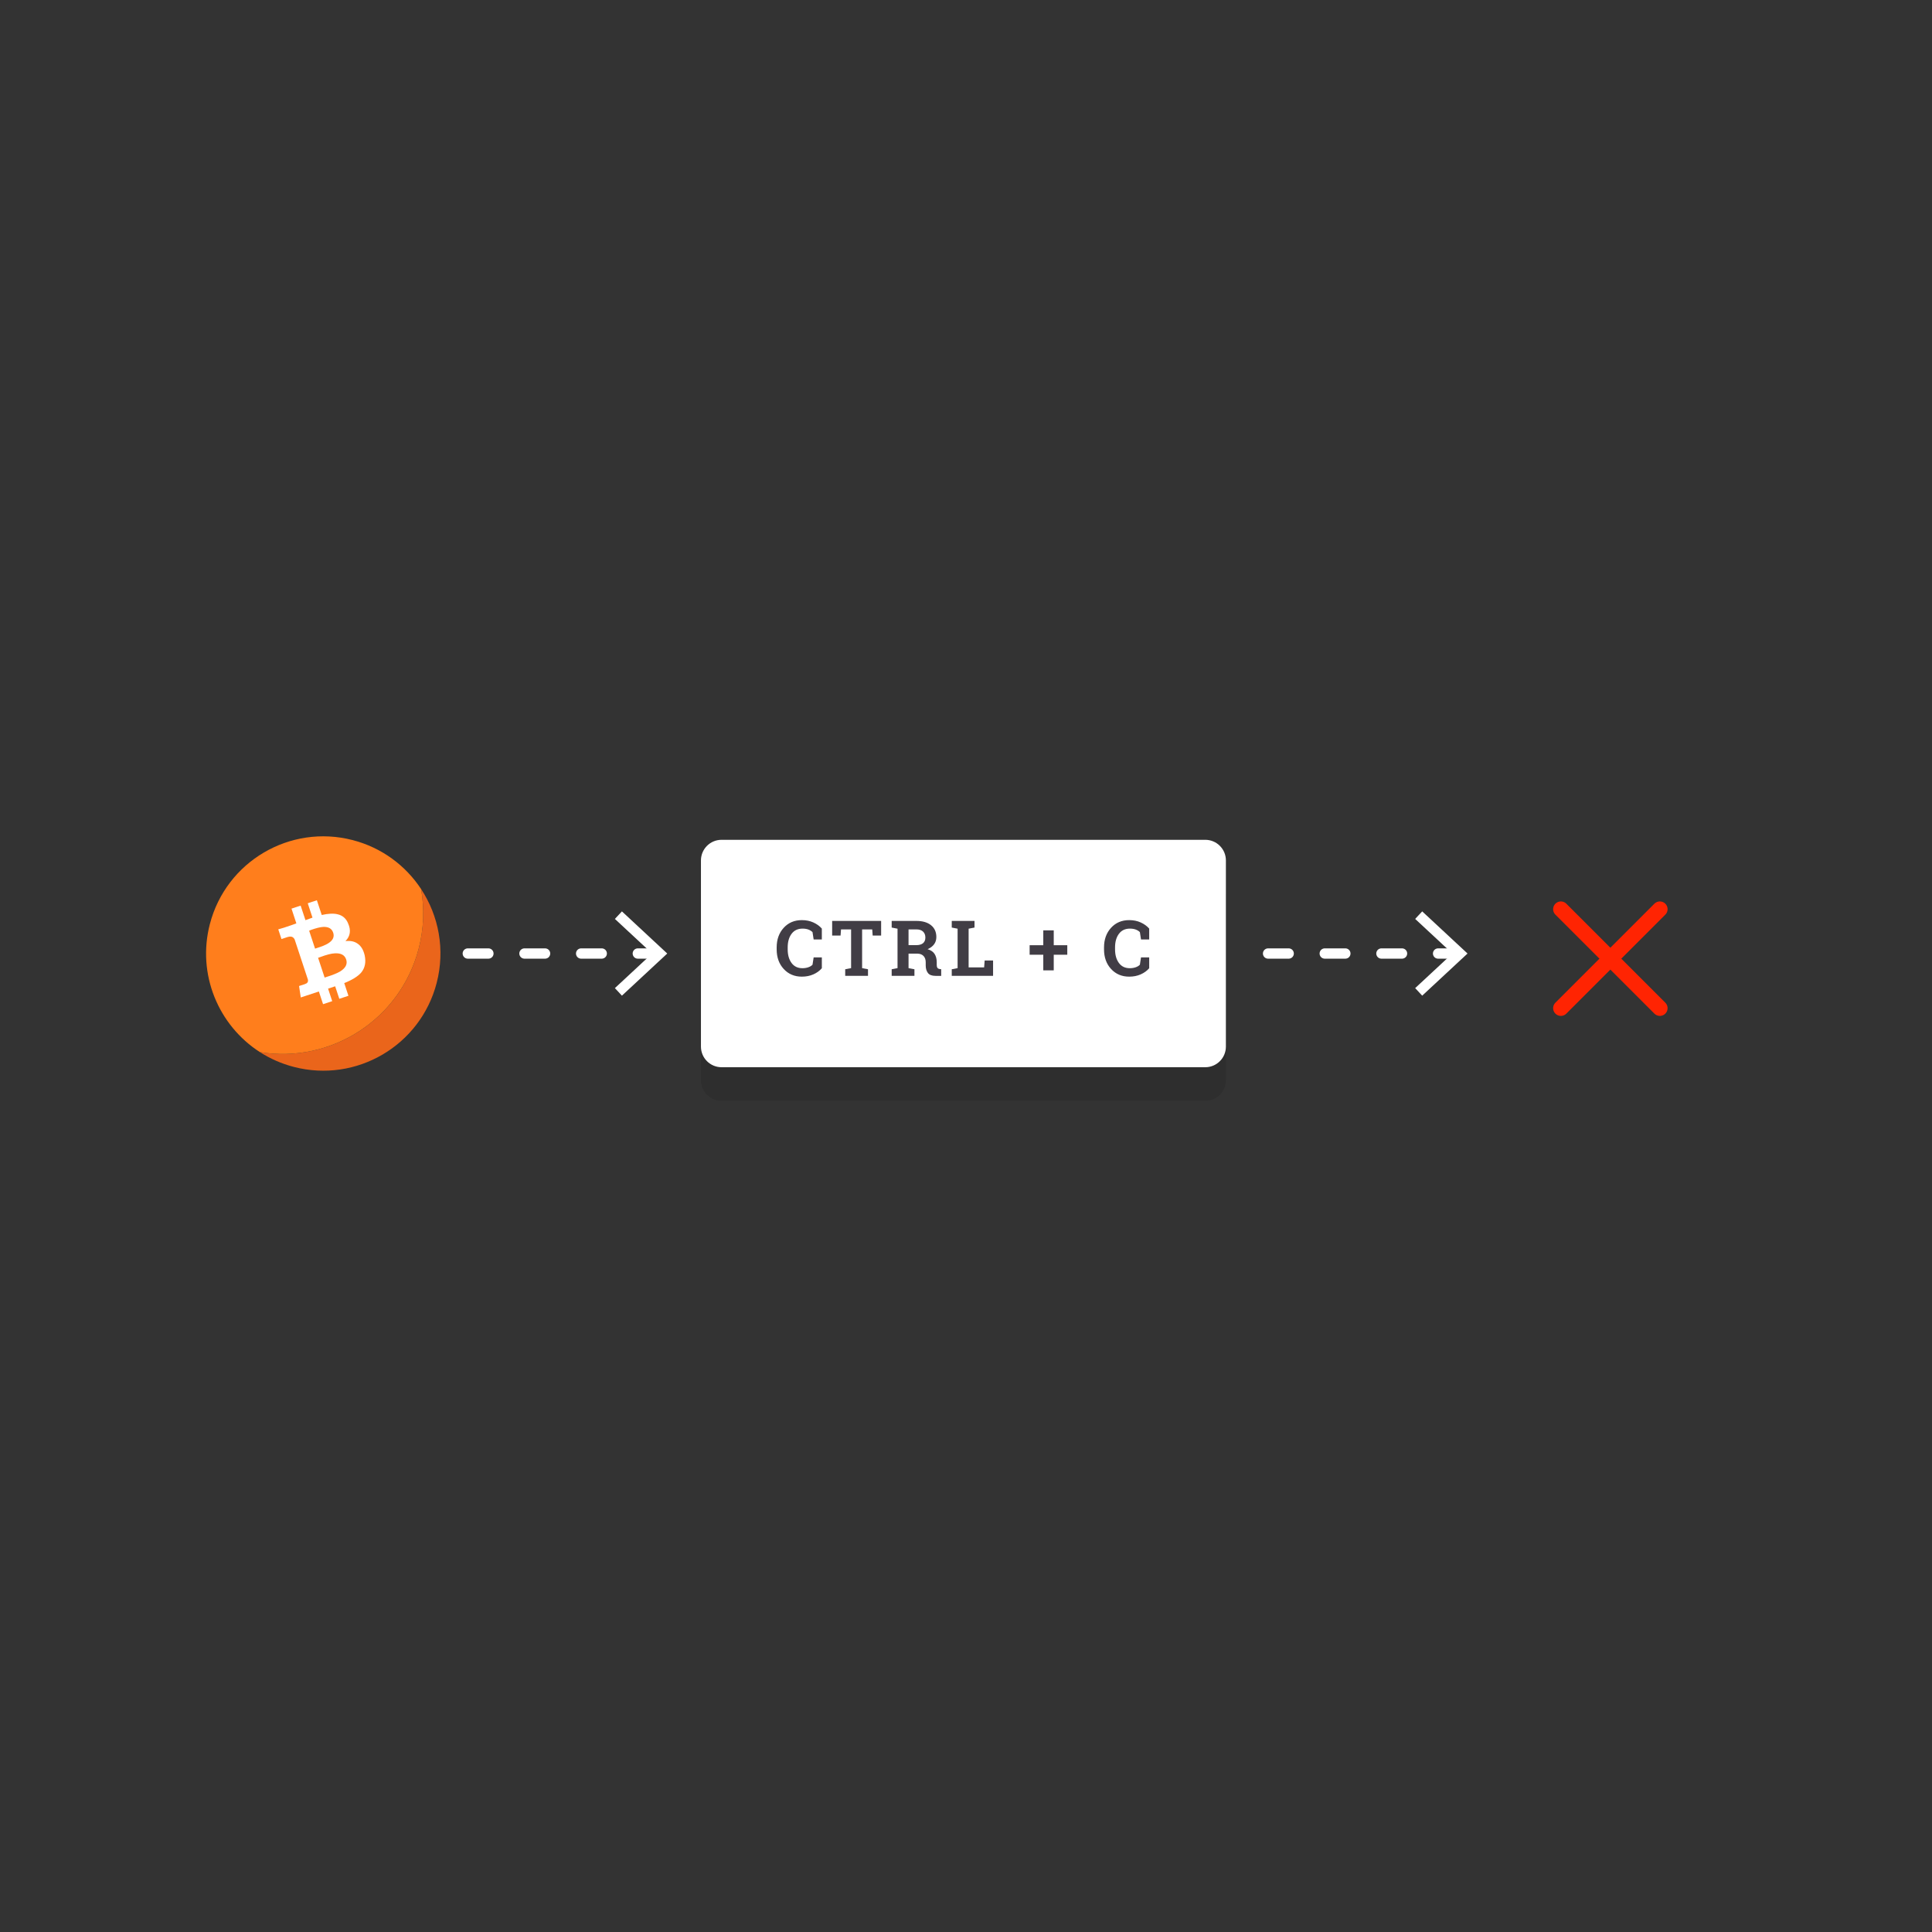 <?xml version="1.0" encoding="utf-8"?>
<!-- Generator: Adobe Illustrator 16.0.4, SVG Export Plug-In . SVG Version: 6.00 Build 0)  -->
<!DOCTYPE svg PUBLIC "-//W3C//DTD SVG 1.1//EN" "http://www.w3.org/Graphics/SVG/1.1/DTD/svg11.dtd">
<svg version="1.1" id="Layer_1" xmlns="http://www.w3.org/2000/svg" xmlns:xlink="http://www.w3.org/1999/xlink" x="0px" y="0px"
	 width="375px" height="375px" viewBox="0 0 375 375" enable-background="new 0 0 375 375" xml:space="preserve">
<rect x="0" y="0" width="375" height="375" fill="#333333" stroke="none"/>
<g>
	<path fill="#EA651B" d="M50.451,204.214c1.974,1.268,4.18,2.25,6.574,2.873c12.155,3.158,24.571-4.135,27.73-16.291
		c1.686-6.484,0.396-13.043-3.02-18.231c0.658,3.735,0.544,7.669-0.473,11.58C77.687,197.912,64.218,206.478,50.451,204.214z"/>
	<path fill="#FF7E1C" d="M40.736,179.356c-2.537,9.762,1.667,19.688,9.715,24.858c13.764,2.264,27.233-6.303,30.812-20.069
		c1.017-3.91,1.131-7.844,0.473-11.58c-2.987-4.537-7.6-8.025-13.27-9.5C56.31,159.908,43.896,167.201,40.736,179.356z"/>
</g>
<g>
	<g>
		<g>
			<path fill="#FFFFFF" d="M69.383,183.142c0.683,0.444,1.151,1.211,1.405,2.306c0.278,1.328,0.055,2.435-0.672,3.315
				c-0.636,0.746-1.738,1.432-3.299,2.055l0.813,2.463l-1.773,0.585l-0.803-2.429l-1.375,0.455l0.801,2.43l-1.775,0.586
				l-0.813-2.462l-3.512,1.159l-0.332-2.221l0.363-0.119c0.588-0.168,0.955-0.305,1.108-0.408c0.218-0.152,0.303-0.379,0.256-0.686
				l-2.596-7.861c-0.201-0.362-0.483-0.537-0.855-0.521c-0.241,0-0.708,0.127-1.399,0.382l-0.292,0.096l-0.621-1.883l1.099-0.321
				c1.278-0.422,2.082-0.703,2.412-0.838l-0.943-2.86l1.775-0.586l0.934,2.825l1.364-0.492l-0.92-2.787l1.772-0.585l0.944,2.858
				c1.271-0.286,2.301-0.331,3.088-0.135c0.956,0.22,1.629,0.801,2.02,1.742c0.607,1.353,0.441,2.505-0.502,3.459l0,0
				C68.014,182.561,68.789,182.722,69.383,183.142L69.383,183.142z M61.153,184.13l0.29-0.096c1.022-0.311,1.788-0.629,2.296-0.957
				c0.885-0.561,1.197-1.241,0.934-2.038s-0.91-1.172-1.94-1.126c-0.579,0.03-1.383,0.23-2.412,0.598
				c-0.161,0.08-0.268,0.126-0.316,0.142L61.153,184.13z M63.335,189.638c1.239-0.383,2.146-0.752,2.727-1.104
				c1.039-0.665,1.418-1.432,1.13-2.301c-0.287-0.87-1.034-1.266-2.239-1.188c-0.661,0.029-1.596,0.273-2.813,0.728l-0.4,0.133
				l1.269,3.839L63.335,189.638z"/>
		</g>
	</g>
</g>
<path opacity="0.3" fill="#232323" enable-background="new    " d="M237.945,209.67c0,2.21-1.791,4-4,4h-93.891c-2.209,0-4-1.79-4-4
	v-36.14c0-2.209,1.791-4,4-4h93.891c2.209,0,4,1.791,4,4V209.67z"/>
<g>
	<g>
		
			<line fill="none" stroke="#FF2402" stroke-width="3" stroke-linecap="round" stroke-miterlimit="10" x1="302.963" y1="195.683" x2="322.176" y2="176.47"/>
	</g>
	<g>
		
			<line fill="none" stroke="#FF2402" stroke-width="3" stroke-linecap="round" stroke-miterlimit="10" x1="322.176" y1="195.683" x2="302.963" y2="176.47"/>
	</g>
</g>
<g>
	<g>
		
			<line fill="none" stroke="#FFFFFF" stroke-width="2" stroke-linecap="round" stroke-miterlimit="10" stroke-dasharray="4,7" x1="90.799" y1="185.077" x2="127.342" y2="185.077"/>
		<g>
			<polygon fill="#FFFFFF" points="120.715,193.256 119.351,191.792 126.575,185.079 119.351,178.364 120.715,176.899 
				129.511,185.079 			"/>
		</g>
	</g>
</g>
<g>
	<g>
		
			<line fill="none" stroke="#FFFFFF" stroke-width="2" stroke-linecap="round" stroke-miterlimit="10" stroke-dasharray="4,7" x1="246.133" y1="185.077" x2="282.676" y2="185.077"/>
		<g>
			<polygon fill="#FFFFFF" points="276.049,193.256 274.685,191.792 281.909,185.079 274.685,178.364 276.049,176.899 
				284.845,185.079 			"/>
		</g>
	</g>
</g>
<path fill="#FFFFFF" d="M237.945,203.147c0,2.209-1.791,4-4,4h-93.891c-2.209,0-4-1.791-4-4v-36.14c0-2.209,1.791-4,4-4h93.891
	c2.209,0,4,1.791,4,4V203.147z"/>
<g>
	<path fill="#413D45" d="M159.519,182.346h-1.59l-0.22-1.421c-0.21-0.21-0.475-0.376-0.794-0.498s-0.697-0.183-1.131-0.183
		c-0.928,0-1.642,0.337-2.143,1.011s-0.751,1.553-0.751,2.637v0.374c0,1.084,0.249,1.965,0.747,2.644s1.201,1.018,2.109,1.018
		c0.42,0,0.805-0.061,1.154-0.183s0.619-0.288,0.809-0.498l0.22-1.421h1.59v2.109c-0.43,0.498-0.978,0.895-1.645,1.19
		c-0.667,0.295-1.412,0.443-2.237,0.443c-1.431,0-2.603-0.496-3.516-1.487s-1.37-2.263-1.37-3.816v-0.359
		c0-1.548,0.454-2.82,1.362-3.816s2.083-1.494,3.523-1.494c0.825,0,1.569,0.15,2.233,0.451s1.214,0.697,1.648,1.19V182.346z"/>
	<path fill="#413D45" d="M171.027,178.75v2.842h-1.641l-0.088-1.194h-1.963v7.515l1.143,0.22v1.282h-4.424v-1.282l1.143-0.22v-7.515
		h-1.956l-0.088,1.194h-1.633v-2.842H171.027z"/>
	<path fill="#413D45" d="M177.863,178.75c1.211,0,2.161,0.277,2.849,0.832s1.033,1.319,1.033,2.296c0,0.537-0.144,1.003-0.432,1.399
		s-0.71,0.715-1.267,0.959c0.63,0.186,1.083,0.495,1.359,0.927c0.275,0.432,0.414,0.968,0.414,1.607v0.542
		c0,0.234,0.046,0.417,0.139,0.546s0.247,0.206,0.461,0.23l0.264,0.037v1.289h-1.106c-0.698,0-1.189-0.188-1.472-0.564
		s-0.425-0.862-0.425-1.458v-0.608c0-0.518-0.138-0.924-0.414-1.219c-0.276-0.295-0.666-0.451-1.168-0.465h-1.75v2.812l1.143,0.22
		v1.282h-4.417v-1.282l1.135-0.22v-7.654l-1.135-0.22v-1.289h1.135H177.863z M176.347,183.452h1.479c0.596,0,1.042-0.127,1.34-0.381
		s0.447-0.62,0.447-1.099s-0.147-0.86-0.443-1.146c-0.295-0.286-0.731-0.429-1.307-0.429h-1.516V183.452z"/>
	<path fill="#413D45" d="M184.735,189.414v-1.282l1.135-0.22v-7.654l-1.135-0.22v-1.289h1.135h2.139h1.143v1.289l-1.143,0.22v7.515
		h3.01l0.103-1.34h1.633v2.981H184.735z"/>
	<path fill="#413D45" d="M204.53,183.467h2.629v1.846h-2.629v3.032h-2.029v-3.032h-2.651v-1.846h2.651v-2.886h2.029V183.467z"/>
	<path fill="#413D45" d="M223.058,182.346h-1.589l-0.22-1.421c-0.21-0.21-0.475-0.376-0.794-0.498
		c-0.32-0.122-0.697-0.183-1.132-0.183c-0.928,0-1.642,0.337-2.143,1.011c-0.5,0.674-0.75,1.553-0.75,2.637v0.374
		c0,1.084,0.249,1.965,0.747,2.644s1.201,1.018,2.109,1.018c0.42,0,0.804-0.061,1.154-0.183c0.349-0.122,0.619-0.288,0.809-0.498
		l0.22-1.421h1.589v2.109c-0.43,0.498-0.978,0.895-1.645,1.19c-0.666,0.295-1.412,0.443-2.237,0.443
		c-1.431,0-2.603-0.496-3.516-1.487s-1.37-2.263-1.37-3.816v-0.359c0-1.548,0.454-2.82,1.362-3.816s2.083-1.494,3.523-1.494
		c0.825,0,1.57,0.15,2.234,0.451s1.213,0.697,1.648,1.19V182.346z"/>
</g>
</svg>
